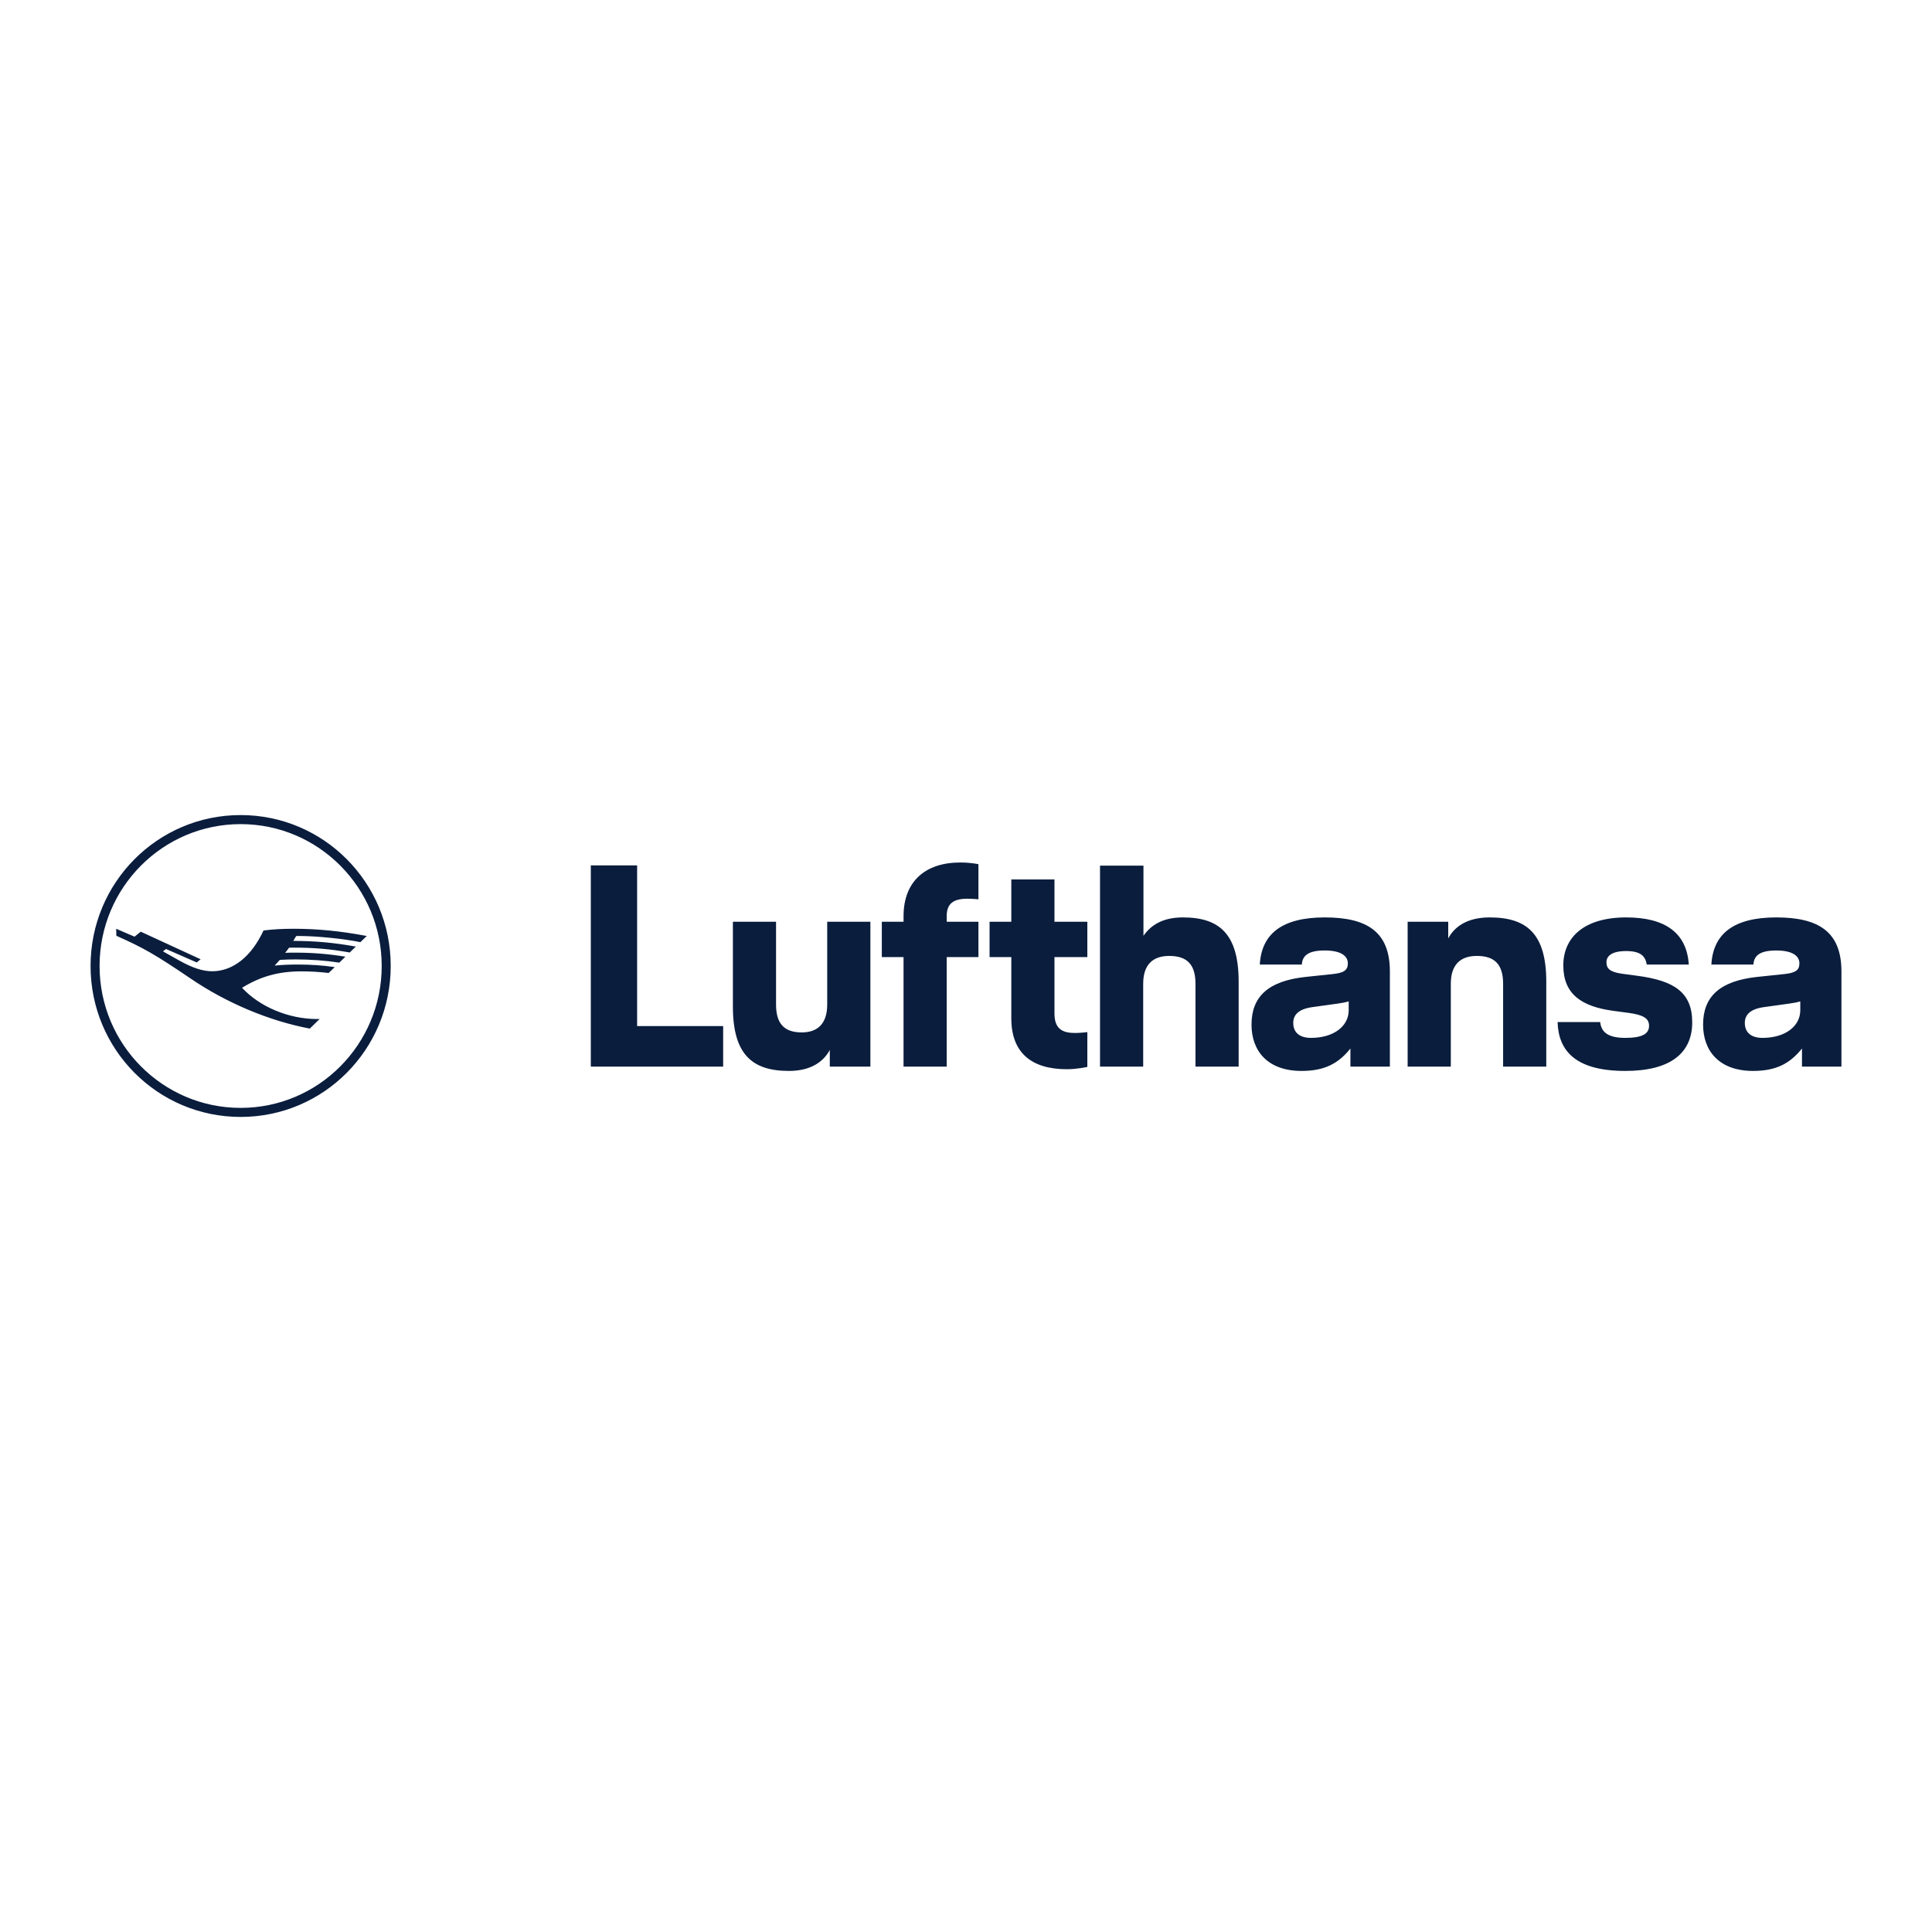 <svg width="128" height="128" viewBox="0 0 128 128" fill="none" xmlns="http://www.w3.org/2000/svg">
<path d="M19.798 62.011C19.723 62.011 19.659 62.014 19.623 62.017C19.581 62.093 19.52 62.195 19.428 62.337C20.852 62.337 22.144 62.455 23.574 62.713L23.17 63.105C21.88 62.875 20.808 62.783 19.442 62.783C19.244 62.783 19.202 62.783 19.154 62.785C19.106 62.857 18.999 62.997 18.892 63.127C19.013 63.119 19.247 63.115 19.572 63.115C20.695 63.115 21.745 63.199 22.884 63.383L22.48 63.777C21.613 63.641 20.554 63.563 19.603 63.563C19.265 63.563 18.882 63.575 18.538 63.595C18.46 63.685 18.257 63.905 18.196 63.973C18.651 63.925 19.152 63.903 19.748 63.903C20.598 63.903 21.409 63.959 22.176 64.073L21.773 64.463C21.226 64.395 20.562 64.355 19.975 64.355C18.462 64.355 17.269 64.685 16.036 65.443C17.211 66.711 19.136 67.513 21.001 67.513H21.176L20.524 68.147C17.834 67.639 15.002 66.449 12.611 64.819C10.31 63.257 9.505 62.795 7.709 61.998L7.697 61.533L8.912 62.057L9.326 61.727L13.293 63.555L13.034 63.763L10.998 62.873L10.797 63.031L11.855 63.625C12.748 64.125 13.428 64.349 14.056 64.349C15.43 64.349 16.663 63.369 17.458 61.648C18.056 61.569 18.695 61.533 19.462 61.533C21.037 61.533 22.566 61.685 24.298 62.011L23.876 62.421C22.799 62.195 20.967 62.011 19.798 62.011ZM15.943 73.4C10.783 73.4 6.597 69.19 6.597 64C6.597 58.81 10.783 54.6 15.943 54.6C21.103 54.6 25.289 58.81 25.289 64C25.289 69.19 21.103 73.4 15.943 73.4ZM15.943 54C10.444 54 6 58.47 6 64C6 69.53 10.444 74 15.943 74C21.441 74 25.886 69.53 25.886 64C25.886 58.47 21.441 54 15.943 54ZM42.211 67.981H47.911V70.667H39.143V57.333H42.211V67.981ZM54.805 61.067H57.665V70.667H54.976V69.562C54.578 70.305 53.764 70.952 52.267 70.952C49.824 70.952 48.556 69.848 48.556 66.686V61.067H51.415V66.552C51.415 67.829 51.965 68.4 53.12 68.4C54.161 68.4 54.805 67.829 54.805 66.552V61.067ZM59.862 60.705C59.862 58.381 61.32 57.143 63.612 57.143C64.35 57.143 64.824 57.257 64.824 57.257V59.581C64.824 59.581 64.426 59.543 64.085 59.543C63.195 59.543 62.722 59.848 62.722 60.686V61.067H64.824V63.41H62.722V70.667H59.862V63.41H58.423V61.067H59.862V60.705ZM69.861 61.067H72.039V63.41H69.861V67.143C69.861 68.171 70.392 68.438 71.225 68.438C71.566 68.438 72.039 68.381 72.039 68.381V70.686C72.039 70.686 71.377 70.838 70.676 70.838C68.384 70.838 67.002 69.79 67.002 67.467V63.41H65.562V61.067H67.002V58.267H69.861V61.067ZM78.371 60.781C80.795 60.781 82.064 61.886 82.064 65.048V70.667H79.204V65.181C79.204 63.905 78.655 63.333 77.462 63.333C76.382 63.333 75.739 63.905 75.739 65.181V70.667H72.879V57.352H75.757V62C76.25 61.295 77.026 60.781 78.371 60.781ZM89.355 66.933C89.355 67.981 88.371 68.762 86.856 68.762C86.117 68.762 85.681 68.419 85.681 67.771C85.681 67.276 85.984 66.857 86.95 66.724L88.598 66.495C88.882 66.457 89.185 66.4 89.355 66.343V66.933ZM87.765 60.781C84.943 60.781 83.579 61.867 83.465 63.905H86.249C86.287 63.371 86.59 62.971 87.765 62.971C88.806 62.971 89.299 63.314 89.299 63.828C89.299 64.286 89.014 64.457 88.314 64.533L86.496 64.724C84.034 64.99 82.916 66.019 82.916 67.886C82.916 69.619 83.977 70.952 86.23 70.952C87.765 70.952 88.674 70.457 89.469 69.467V70.667H92.083V64.362C92.083 61.714 90.549 60.781 87.765 60.781ZM98.695 60.781C101.176 60.781 102.445 61.886 102.445 65.048V70.667H99.585V65.181C99.585 63.905 99.036 63.333 97.843 63.333C96.763 63.333 96.12 63.905 96.12 65.181V70.667H93.26V61.067H95.949V62.172C96.347 61.429 97.161 60.781 98.695 60.781ZM108.478 64.648C110.902 64.972 112.114 65.733 112.114 67.733C112.114 69.752 110.694 70.952 107.682 70.952C104.406 70.952 103.251 69.638 103.194 67.714H106.016C106.092 68.419 106.584 68.762 107.682 68.762C108.8 68.762 109.254 68.495 109.254 67.962C109.254 67.467 108.876 67.238 107.891 67.105L106.887 66.971C104.785 66.686 103.573 65.867 103.573 63.962C103.573 62.133 104.917 60.781 107.739 60.781C110.353 60.781 111.754 61.829 111.887 63.905H109.103C109.008 63.352 108.705 63.01 107.739 63.01C106.792 63.01 106.432 63.333 106.432 63.752C106.432 64.171 106.66 64.4 107.474 64.514L108.478 64.648ZM119.273 66.933C119.273 67.981 118.288 68.762 116.773 68.762C116.034 68.762 115.599 68.419 115.599 67.771C115.599 67.276 115.902 66.857 116.868 66.724L118.515 66.495C118.799 66.457 119.102 66.4 119.273 66.343V66.933ZM117.682 60.781C114.86 60.781 113.497 61.867 113.383 63.905H116.167C116.205 63.371 116.508 62.972 117.682 62.972C118.724 62.972 119.216 63.314 119.216 63.829C119.216 64.286 118.932 64.457 118.231 64.533L116.413 64.724C113.951 64.99 112.834 66.019 112.834 67.886C112.834 69.619 113.894 70.952 116.148 70.952C117.682 70.952 118.591 70.457 119.386 69.467V70.667H122V64.362C122 61.714 120.466 60.781 117.682 60.781Z" fill="#0A1D3D"/>
</svg>
